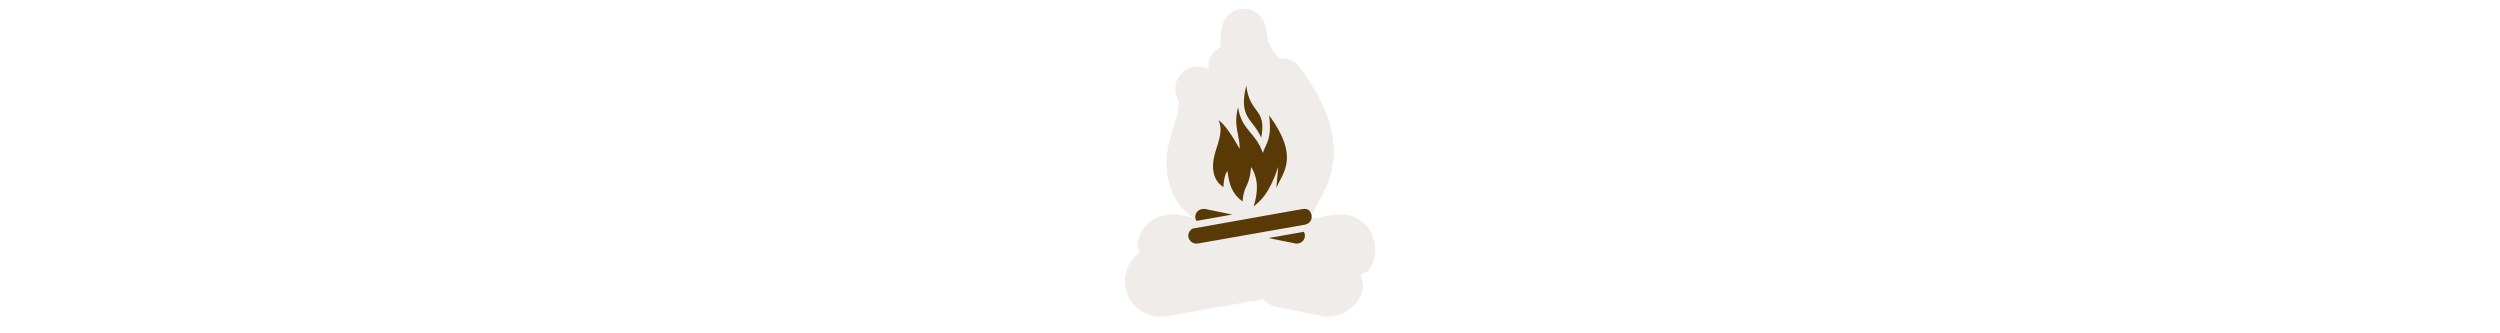 <svg width="300" height="40" viewBox="0 0 300 40" fill="none" xmlns="http://www.w3.org/2000/svg" xmlns:xlink="http://www.w3.org/1999/xlink">

<g transform="translate(130, 0) scale(2.5 2.5) "> 

<path opacity="0.812" d="M7.652 0.422C7.423 0.433 7.204 0.517 7.026 0.663C6.849 0.809 6.723 1.008 6.668 1.23C6.569 1.631 6.593 1.934 6.566 2.277C6.434 2.344 6.317 2.439 6.222 2.554C6.128 2.669 6.059 2.802 6.02 2.945C5.978 3.097 6.03 3.178 6.004 3.322C5.805 3.21 5.576 3.165 5.349 3.193C5.123 3.221 4.911 3.321 4.746 3.478C4.581 3.636 4.47 3.842 4.43 4.066C4.391 4.291 4.424 4.522 4.525 4.727C4.593 4.863 4.608 5.071 4.518 5.459C4.427 5.847 4.231 6.328 4.102 6.897C3.753 8.422 4.26 9.811 5.301 10.455L4.645 10.32C4.461 10.281 4.338 10.287 4.301 10.287C3.519 10.28 2.791 10.774 2.602 11.604C2.562 11.776 2.676 11.953 2.691 12.133C2.69 12.134 2.689 12.134 2.687 12.135C2.558 12.234 2.422 12.357 2.289 12.551C2.289 12.552 2.289 12.552 2.289 12.553C2.043 12.914 1.942 13.386 2.027 13.82C2.027 13.821 2.027 13.822 2.027 13.822C2.187 14.632 2.909 15.197 3.717 15.197C3.802 15.197 3.904 15.192 4.027 15.17L4.023 15.172L8.656 14.358C8.812 14.55 9.031 14.682 9.273 14.731L11.391 15.158C11.438 15.169 11.531 15.193 11.691 15.197C11.701 15.198 11.711 15.198 11.721 15.197H11.746C12.532 15.197 13.243 14.643 13.42 13.873V13.871C13.469 13.655 13.357 13.431 13.314 13.201C13.442 13.099 13.621 13.081 13.715 12.944C13.716 12.942 13.717 12.941 13.719 12.94C13.969 12.571 14.061 12.102 13.976 11.672C13.926 11.412 13.828 11.077 13.531 10.766C13.234 10.454 12.736 10.275 12.316 10.287C12.241 10.29 12.12 10.293 11.961 10.324L10.73 10.543C10.891 10.427 11.016 10.268 11.092 10.084C11.253 9.691 11.852 8.915 11.996 7.715C12.14 6.515 11.729 5.054 10.393 3.229C10.279 3.074 10.127 2.954 9.951 2.879C9.775 2.804 9.582 2.778 9.393 2.803C9.068 2.365 8.865 2.226 8.762 1.359C8.729 1.092 8.597 0.847 8.391 0.673C8.185 0.499 7.921 0.409 7.652 0.422V0.422Z" fill="#EBE7E4"/>

</g>%n%n
<g transform="translate(138, 8) scale(0.75 0.75) "> 

<path fill-rule="evenodd" fill="rgb(34.902%, 22.353%, 2.353%)" fill-opacity="1" d="M 11.762 19.25 C 10.484 18.531 9.703 16.844 10.281 14.324 C 10.684 12.555 11.859 10.375 10.957 8.555 C 12.051 9.312 13.188 11.109 14.336 13.141 C 14.414 10.945 13.273 9.508 14.094 6.508 C 14.656 10.219 16.91 10.449 18.055 13.824 C 18.539 12.234 19.555 11.715 19.059 7.773 C 24.035 14.566 21.199 16.98 20.207 19.41 L 20.527 16.035 C 18.965 20.547 17.715 21.379 16.586 22.387 C 17.219 20.27 17.469 18.152 16.184 16.035 C 15.875 19.512 14.996 18.789 14.816 21.582 C 13.062 20.258 12.699 18.898 12.387 16.68 C 12.148 16.938 11.742 18.023 11.762 19.25 Z M 11.762 19.25 "/>
<path fill-rule="evenodd" fill="rgb(34.902%, 22.353%, 2.353%)" fill-opacity="1" d="M 15.402 3.027 C 14.102 8.312 16.477 8.266 17.793 11.371 C 18.719 6.582 15.953 7.66 15.402 3.027 Z M 15.402 3.027 "/>
<path fill-rule="nonzero" fill="rgb(34.902%, 22.353%, 2.353%)" fill-opacity="1" d="M 8.582 22.758 C 7.98 22.754 7.41 23.156 7.277 23.734 C 7.207 24.055 7.254 24.398 7.434 24.676 L 13.156 23.664 L 8.84 22.773 C 8.75 22.758 8.668 22.758 8.582 22.758 Z M 24.688 22.758 C 24.578 22.762 24.453 22.766 24.328 22.793 L 6.883 25.895 C 6.84 25.883 6.535 26.066 6.336 26.355 C 6.148 26.629 6.086 26.957 6.148 27.281 C 6.266 27.875 6.805 28.309 7.434 28.309 C 7.512 28.309 7.594 28.305 7.672 28.293 L 24.809 25.277 C 25.16 25.211 25.465 25.016 25.664 24.727 C 25.852 24.453 25.914 24.125 25.852 23.801 C 25.738 23.215 25.445 22.734 24.688 22.758 Z M 24.617 26.426 L 18.965 27.418 L 23.195 28.273 C 23.277 28.293 23.359 28.309 23.438 28.309 L 23.488 28.309 C 24.105 28.309 24.621 27.895 24.754 27.316 C 24.828 27.008 24.781 26.699 24.617 26.426 Z M 24.617 26.426 "/>

</g>%n%n</svg>